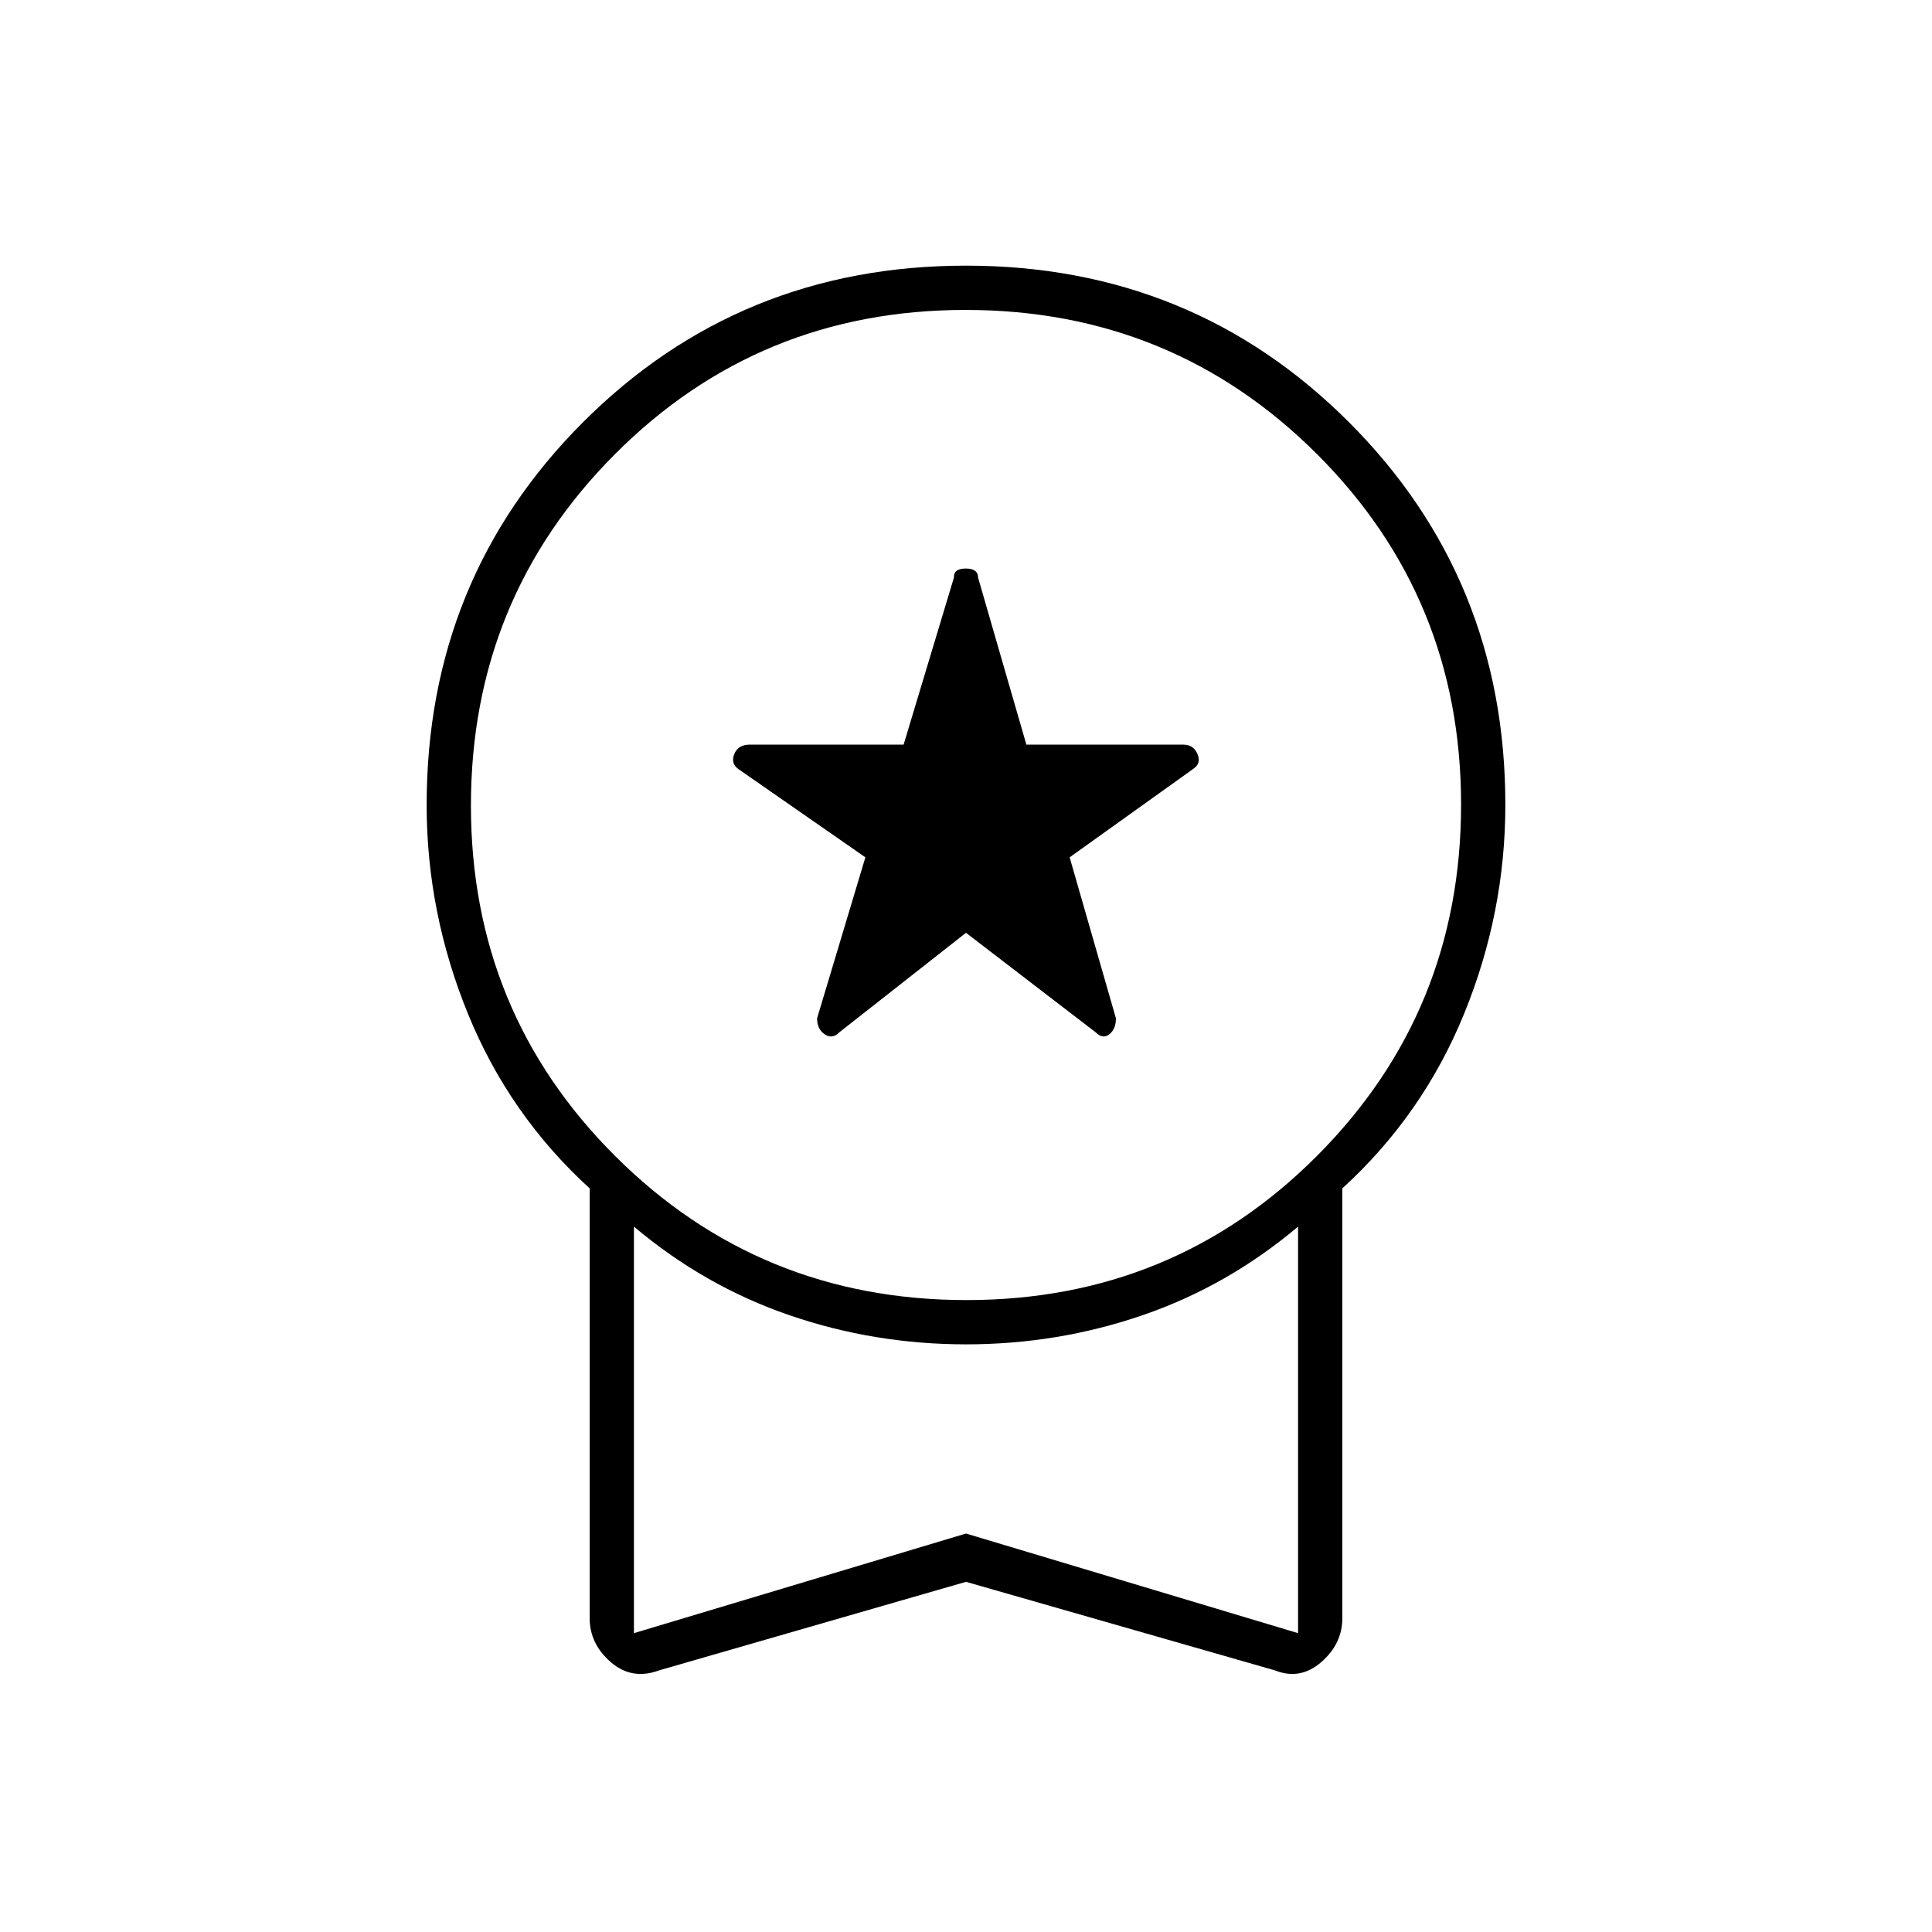 <svg xmlns="http://www.w3.org/2000/svg" height="48" viewBox="0 -960 960 960" width="48"><path d="M480-496.5 417-447q-3.5 3.5-7.25.92T406-454l24-80-63-43.79q-4-2.71-2.16-7.46 1.84-4.75 7.7-4.75H449l25-83q-.22-4.5 5.89-4.5 6.11 0 6.11 4.5l24 83h77.96q5.04 0 7.04 4.64t-2 7.36l-61.5 44 23 80q0 5.34-3.25 7.92t-6.75-.92L480-496.5Zm0 322.5-152.5 44q-13.5 5-24-4.09T293-156v-213.5q-40-36.5-60.5-86.8T212-560q0-112.5 77.75-190.25T480-828q112.5 0 190.25 77.75T748-560.09q0 53.59-20.5 103.84T667-369.5V-156q0 12.82-10.5 21.91t-23 4.09L480-174Zm.24-140Q583-314 654.5-385.74q71.5-71.73 71.5-174.5Q726-663 654.26-734.5 582.53-806 479.76-806 377-806 305.5-734.26 234-662.53 234-559.76 234-457 305.74-385.5q71.73 71.5 174.5 71.5ZM315-148.5 480-198l165 49.5v-202q-35 29.5-77.19 44T480-292q-45.62 0-87.81-14.5Q350-321 315-350.5v202ZM480-249Z"/></svg>